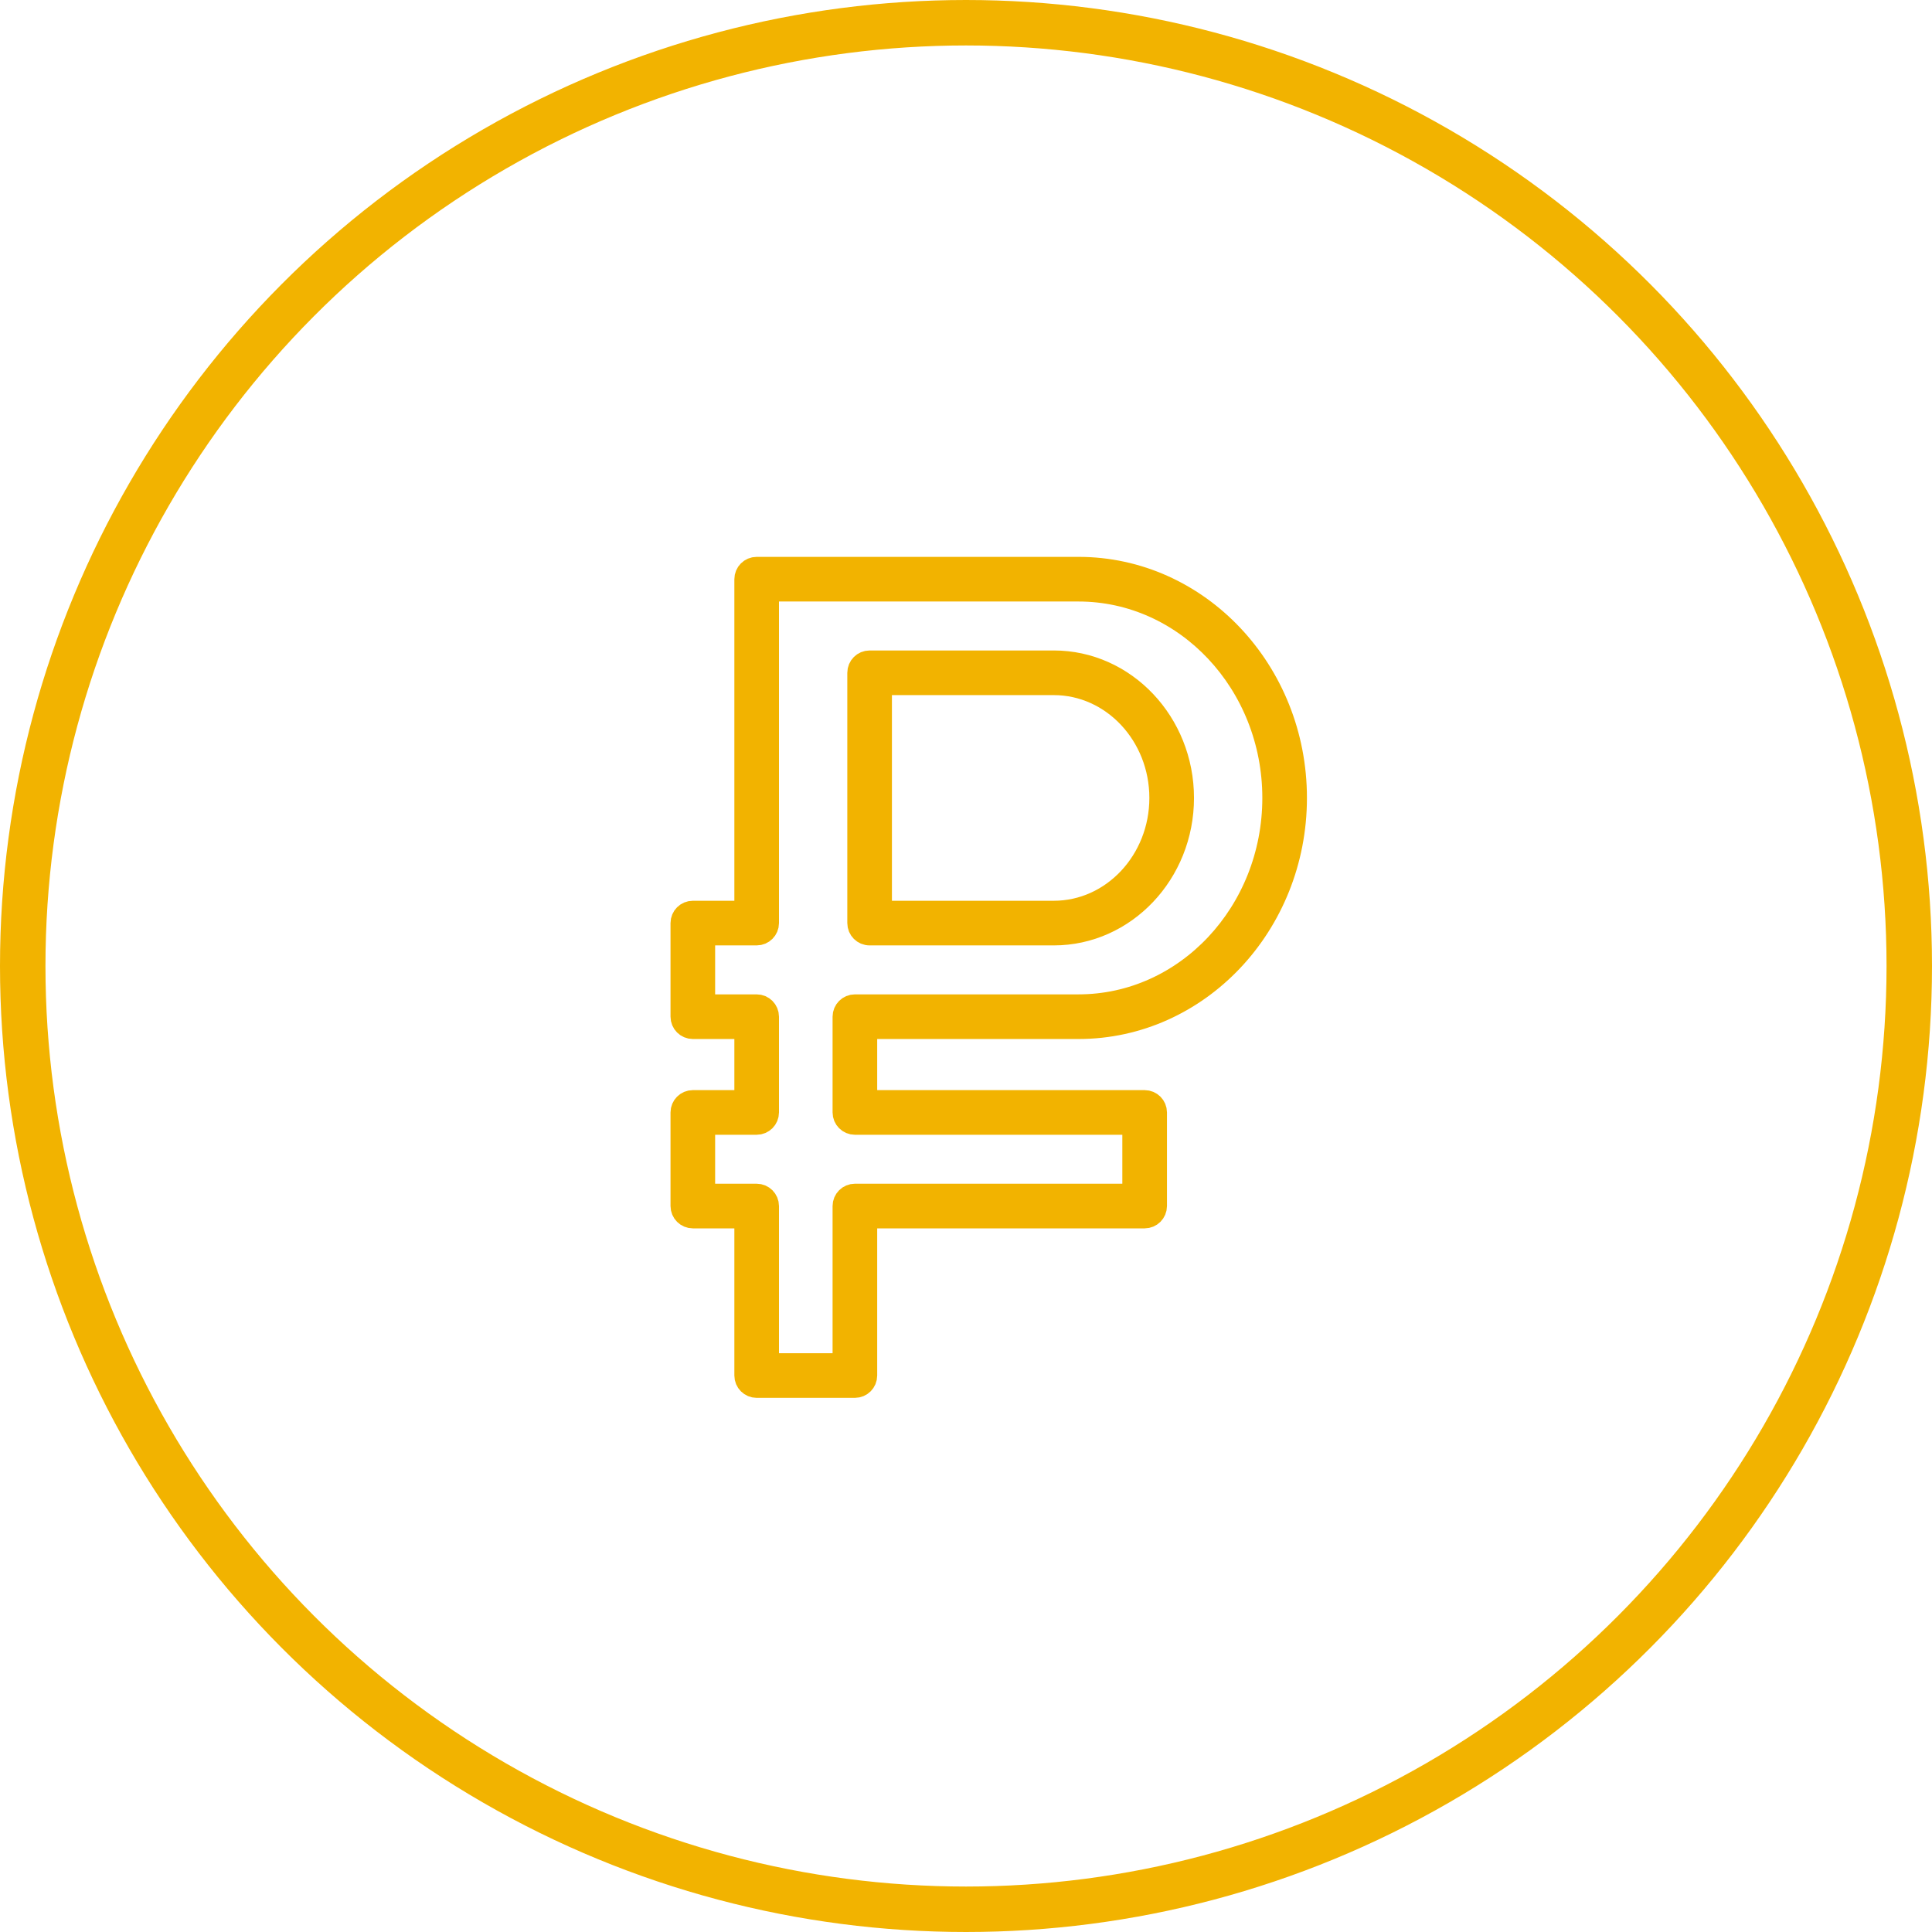 <svg width="85px" height="85px" viewBox="0 0 85 85" version="1.1" xmlns="http://www.w3.org/2000/svg"
     xmlns:xlink="http://www.w3.org/1999/xlink">
    <!-- Generator: Sketch 50 (54983) - http://www.bohemiancoding.com/sketch -->
    <desc>Created with Sketch.</desc>
    <defs></defs>
    <g id="Page-1" stroke="none" stroke-width="1" fill="none" fill-rule="evenodd">
        <g id="Desktop-HD" transform="translate(-781, -1299)" stroke="#F2B300">
            <g id="Group-7" transform="translate(-4, 875)">
                <g id="winners" transform="translate(740, 185)">
                    <g id="1-copy" transform="translate(46, 240)">
                        <g id="icon">
                            <g id="Page-1" transform="translate(29, 24)" fill="#F2B300">
                                <path d="M8.741,15.13 L16.361,15.13 C18.956,15.13 21.067,12.876 21.067,10.106 C21.067,7.336 18.956,5.082 16.361,5.082 L8.741,5.082 L8.741,15.13 Z M16.361,16.094 L8.26,16.094 C7.993,16.094 7.778,15.878 7.778,15.612 L7.778,4.6 C7.778,4.334 7.993,4.118 8.26,4.118 L16.361,4.118 C19.488,4.118 22.031,6.804 22.031,10.106 C22.031,13.408 19.488,16.094 16.361,16.094 Z M3.772,35.036 L7.13,35.036 L7.13,28.061 C7.13,27.795 7.346,27.579 7.611,27.579 L19.878,27.579 L19.878,24.425 L7.611,24.425 C7.346,24.425 7.13,24.209 7.13,23.943 L7.13,19.73 C7.13,19.464 7.346,19.248 7.611,19.248 L17.451,19.248 C22.185,19.248 26.037,15.147 26.037,10.106 C26.037,5.065 22.185,0.964 17.451,0.964 L3.772,0.964 L3.772,15.612 C3.772,15.878 3.556,16.094 3.29,16.094 L0.963,16.094 L0.963,19.248 L3.29,19.248 C3.556,19.248 3.772,19.464 3.772,19.73 L3.772,23.943 C3.772,24.209 3.556,24.425 3.29,24.425 L0.963,24.425 L0.963,27.579 L3.29,27.579 C3.556,27.579 3.772,27.795 3.772,28.061 L3.772,35.036 Z M7.611,36 L3.29,36 C3.024,36 2.809,35.784 2.809,35.518 L2.809,28.543 L0.482,28.543 C0.215,28.543 0,28.327 0,28.061 L0,23.943 C0,23.677 0.215,23.461 0.482,23.461 L2.809,23.461 L2.809,20.212 L0.482,20.212 C0.215,20.212 0,19.996 0,19.73 L0,15.612 C0,15.346 0.215,15.13 0.482,15.13 L2.809,15.13 L2.809,0.482 C2.809,0.216 3.024,0 3.29,0 L17.451,0 C22.716,0 27,4.533 27,10.106 C27,15.678 22.716,20.212 17.451,20.212 L8.093,20.212 L8.093,23.461 L20.36,23.461 C20.626,23.461 20.842,23.677 20.842,23.943 L20.842,28.061 C20.842,28.327 20.626,28.543 20.36,28.543 L8.093,28.543 L8.093,35.518 C8.093,35.784 7.878,36 7.611,36 Z"
                                      id="Fill-1"></path>
                            </g>
                            <circle id="Oval" stroke-width="2" cx="41.5" cy="41.5" r="41.5"></circle>
                        </g>
                    </g>
                </g>
            </g>
        </g>
    </g>
</svg>
